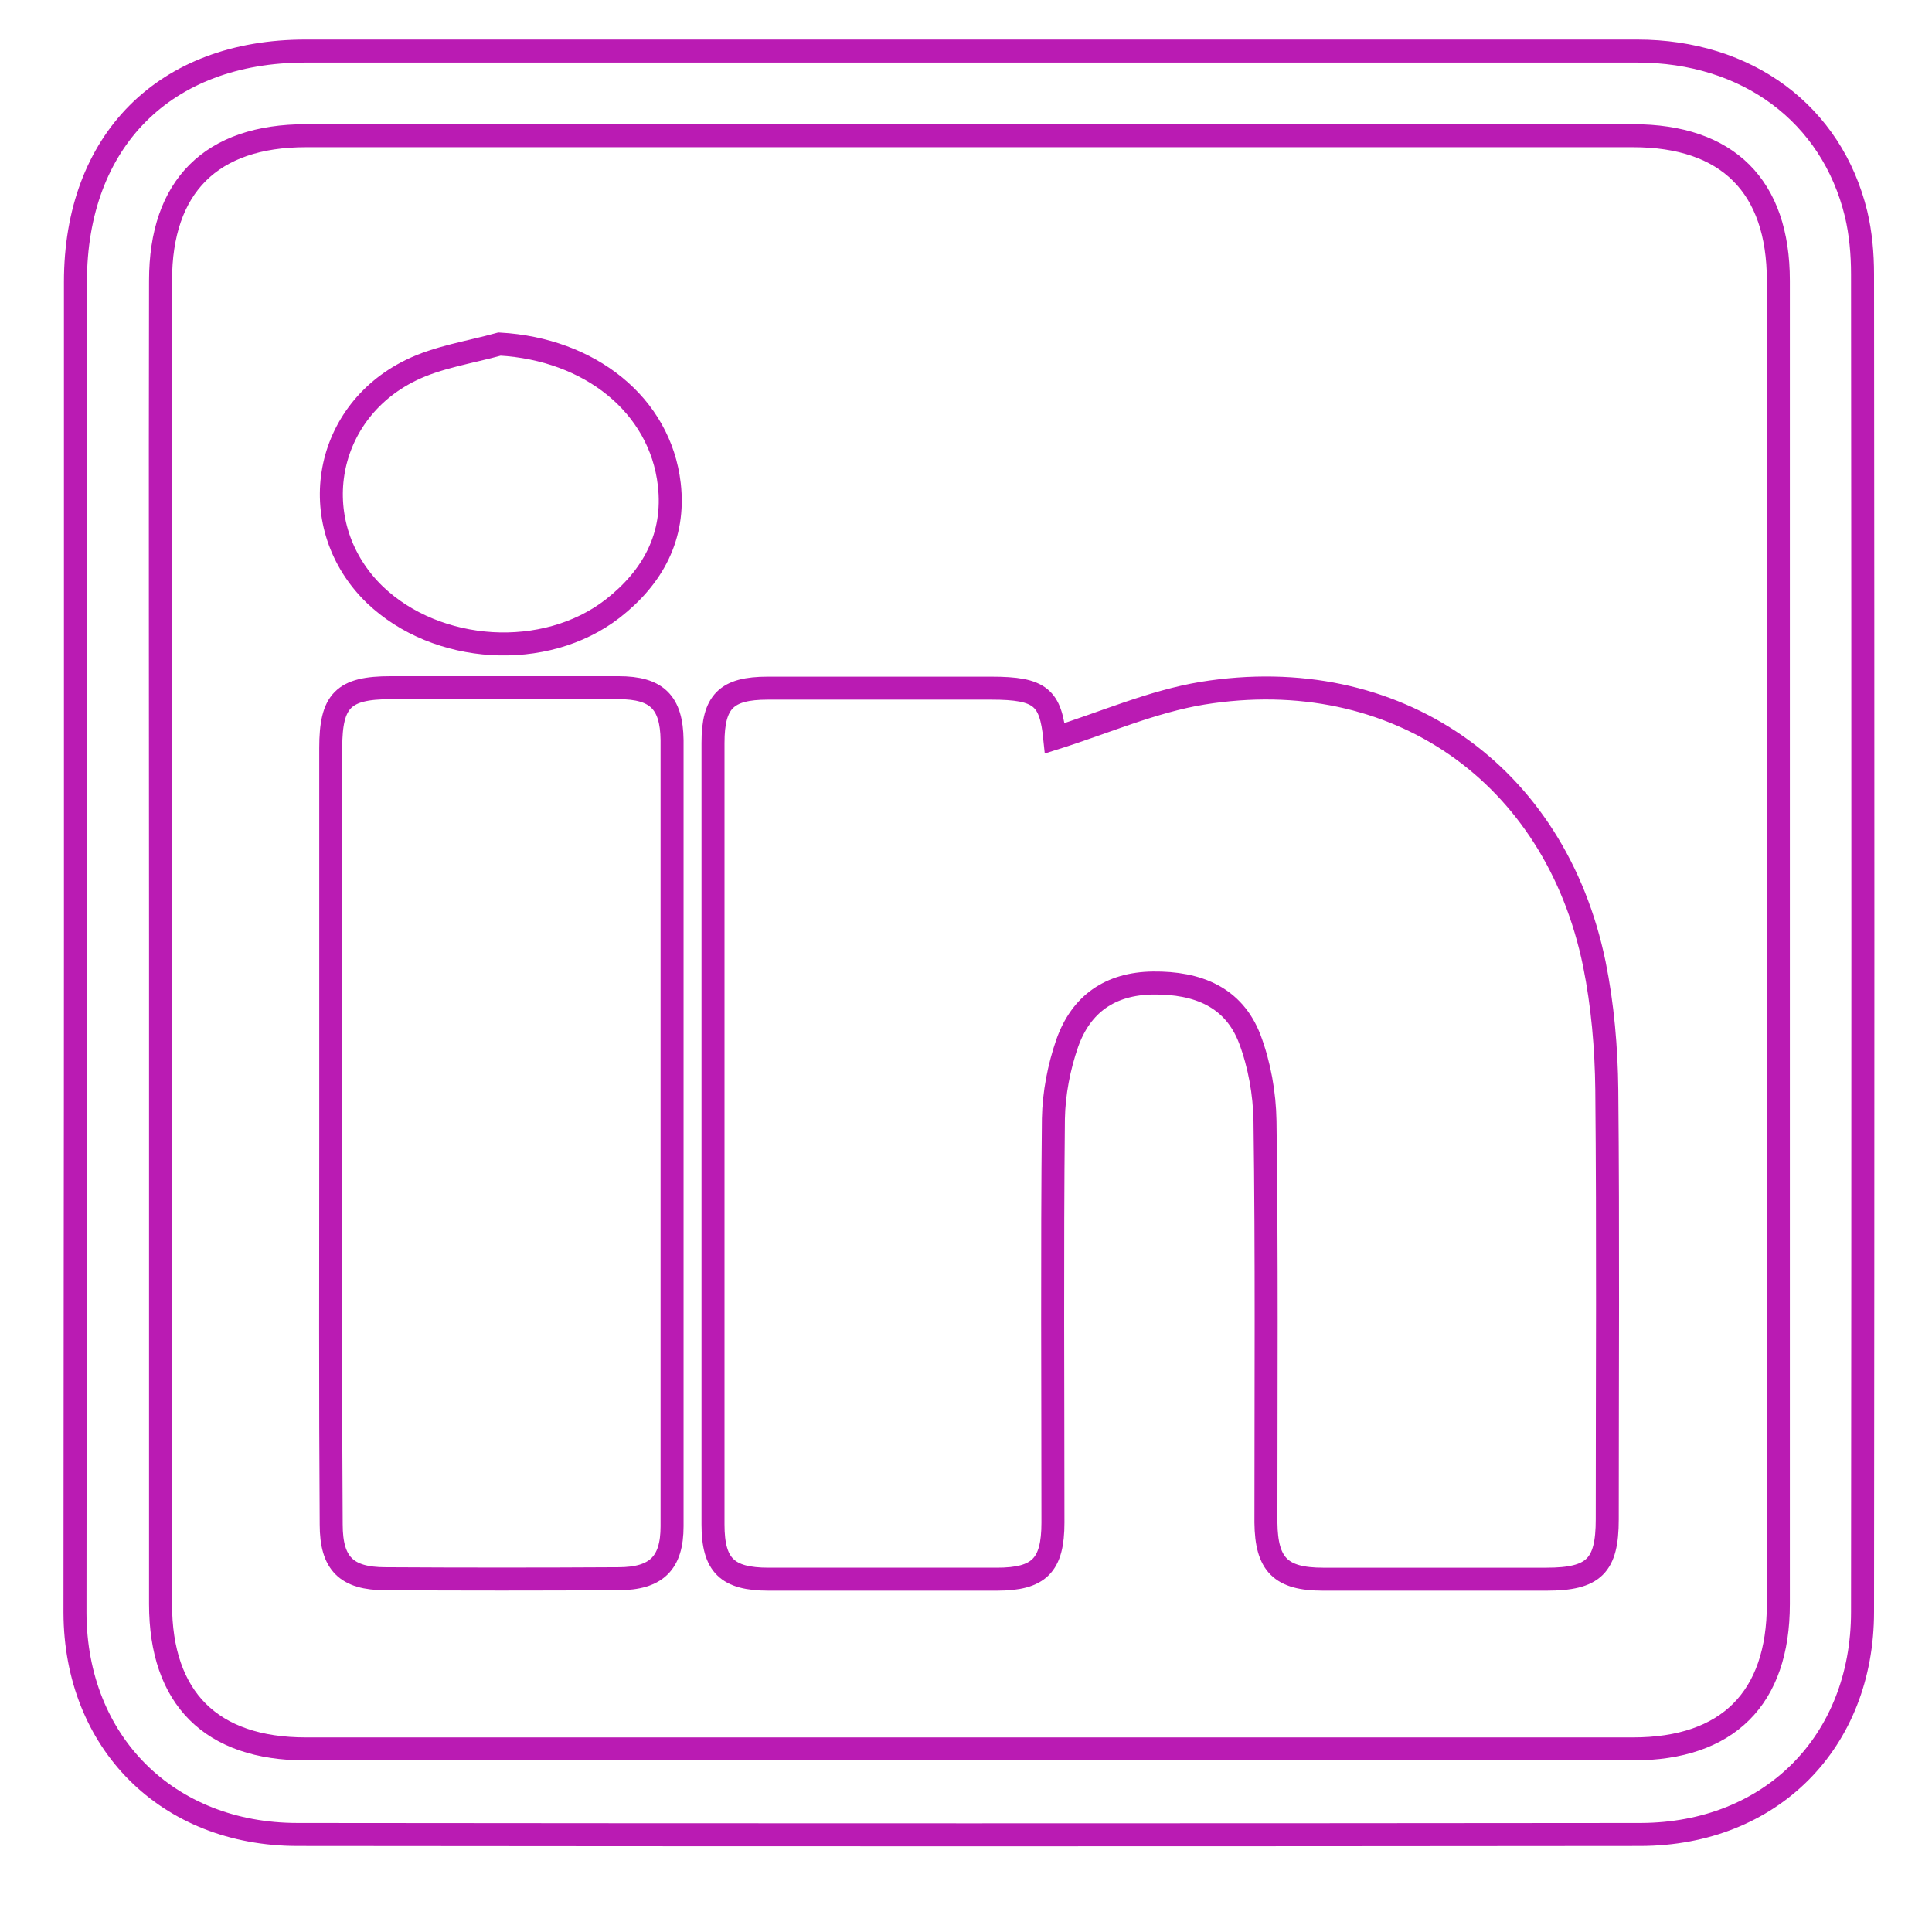 <?xml version="1.0" encoding="utf-8"?>
<!-- Generator: Adobe Illustrator 24.1.0, SVG Export Plug-In . SVG Version: 6.00 Build 0)  -->
<svg version="1.1" id="Layer_1" xmlns="http://www.w3.org/2000/svg" xmlns:xlink="http://www.w3.org/1999/xlink" x="0px" y="0px"
	 viewBox="0 0 42 42" style="enable-background:new 0 0 42 42;" xml:space="preserve">
<style type="text/css">
	.st0{fill:none;stroke:#BA1BB3;stroke-miterlimit:10;}
	.st1{fill:none;stroke:#BA1BB3;stroke-width:0.5;stroke-miterlimit:10;}
</style>
<g>
	<g>
		<path class="st0" d="M-106.29,1.65c6.19,0,12.39,0,18.58,0c0.12,0.02,0.24,0.05,0.36,0.07c1.04,0.11,2.06,0.34,3,0.79
			c4.09,1.93,6.29,5.17,6.35,9.7c0.08,5.65,0.02,11.3,0.02,16.95c0,2.19-0.59,4.22-1.86,6c-2.16,3.03-5.13,4.54-8.84,4.55
			c-5.55,0.01-11.1,0.01-16.65,0c-0.71,0-1.45-0.04-2.14-0.19c-4.31-0.95-7.07-3.57-8.25-7.83c-0.15-0.56-0.21-1.14-0.31-1.71
			c0-6.19,0-12.39,0-18.58c0.06-0.39,0.1-0.78,0.19-1.17c0.97-4.31,3.58-7.08,7.84-8.26C-107.44,1.81-106.86,1.75-106.29,1.65z
			 M-81.34,20.71c0-2.76,0-5.52,0-8.29c0-0.87-0.09-1.73-0.38-2.56c-1.07-3.01-3.67-4.84-6.94-4.85c-5.55-0.01-11.1-0.02-16.65,0.01
			c-0.83,0-1.69,0.12-2.48,0.38c-3.04,1.02-4.86,3.66-4.86,6.95c-0.01,5.54-0.02,11.07,0.01,16.61c0,0.83,0.12,1.7,0.38,2.48
			c1.01,3.03,3.64,4.86,6.91,4.87c5.57,0.01,11.15,0.01,16.72,0c2.48,0,4.48-1,5.96-3c0.95-1.29,1.33-2.77,1.33-4.36
			C-81.35,26.21-81.34,23.46-81.34,20.71z"/>
		<path class="st0" d="M-97,30.48c-5.39-0.01-9.82-4.44-9.8-9.82c0.02-5.4,4.46-9.82,9.83-9.79c5.39,0.03,9.78,4.42,9.78,9.8
			C-87.18,26.06-91.62,30.49-97,30.48z M-90.57,20.69c0.02-3.53-2.86-6.42-6.41-6.44c-3.53-0.02-6.42,2.85-6.44,6.41
			c-0.02,3.53,2.85,6.42,6.41,6.44C-93.48,27.12-90.59,24.24-90.57,20.69z"/>
		<path class="st0" d="M-86.78,8.02c1.36,0,2.5,1.13,2.48,2.48c-0.02,1.35-1.13,2.45-2.47,2.45c-1.36,0-2.5-1.14-2.48-2.48
			C-89.24,9.12-88.13,8.02-86.78,8.02z"/>
	</g>
</g>
<g>
	<g>
		<path class="st0" d="M-56.95,19.63c0.1-0.72,0.19-1.45,0.3-2.17c0.46-2.83,1.54-5.41,3.16-7.76c2.45-3.56,5.73-6.06,9.79-7.51
			c2.76-0.98,5.61-1.26,8.52-0.99c3.63,0.34,6.89,1.62,9.81,3.79c3.55,2.64,5.94,6.09,7.21,10.33c0.81,2.72,0.99,5.49,0.59,8.3
			c-0.77,5.53-3.51,9.9-7.91,13.26c-1.59,1.22-3.39,2.09-5.29,2.74c-0.87,0.3-1.46-0.12-1.47-1.04c-0.01-1.71,0-3.43,0-5.14
			c0-0.85-0.05-1.71-0.42-2.49c-0.22-0.46-0.52-0.88-0.79-1.31c0.72-0.13,1.51-0.23,2.27-0.43c2.02-0.52,3.82-1.41,5.04-3.18
			c0.89-1.29,1.3-2.76,1.48-4.3c0.14-1.17,0.18-2.34-0.05-3.5c-0.25-1.29-0.81-2.44-1.67-3.43c-0.16-0.18-0.18-0.33-0.11-0.55
			c0.57-1.63,0.35-3.22-0.25-4.79c-0.04-0.1-0.2-0.19-0.32-0.2c-0.69-0.1-1.34,0.1-1.94,0.38c-1,0.47-1.96,1.01-2.95,1.5
			c-0.18,0.09-0.42,0.14-0.6,0.1c-3.08-0.77-6.16-0.77-9.25,0c-0.18,0.05-0.44-0.01-0.6-0.11c-1.26-0.8-2.58-1.44-4.03-1.82
			c-0.02-0.01-0.05-0.02-0.07-0.02c-0.92-0.19-1.09-0.09-1.35,0.82c-0.41,1.41-0.48,2.81,0.01,4.21c0.04,0.11,0,0.31-0.08,0.4
			c-1.66,1.89-2.04,4.12-1.81,6.53c0.13,1.41,0.47,2.76,1.1,4.03c0.89,1.79,2.4,2.88,4.22,3.51c1.08,0.38,2.24,0.53,3.37,0.79
			c0.06,0.01,0.12,0.02,0.13,0.02c-0.29,0.52-0.59,1.04-0.86,1.57c-0.09,0.18-0.16,0.39-0.17,0.59c-0.02,0.42-0.24,0.61-0.61,0.71
			c-1.25,0.34-2.5,0.56-3.69-0.18c-0.63-0.39-1.1-0.93-1.47-1.56c-0.57-0.97-1.37-1.68-2.45-2c-0.4-0.12-0.86-0.09-1.28-0.06
			c-0.26,0.02-0.35,0.23-0.17,0.45c0.18,0.22,0.35,0.47,0.58,0.6c1.06,0.62,1.66,1.59,2.13,2.66c0.27,0.61,0.53,1.22,1.05,1.69
			c0.83,0.75,1.83,1.03,2.91,1.08c0.93,0.04,1.87,0.01,2.86,0.01c0,0.56,0,1.21,0,1.87c0,0.5,0.02,1,0.02,1.51
			c0,0.93-0.61,1.37-1.49,1.08c-2.92-1-5.5-2.57-7.66-4.78c-2.09-2.15-3.69-4.62-4.68-7.46c-0.56-1.61-0.88-3.27-1.01-4.98
			c-0.01-0.15-0.04-0.3-0.06-0.45C-56.95,21.17-56.95,20.4-56.95,19.63z"/>
	</g>
</g>
<g>
	<g>
		<path class="st1" d="M1.64,20.46c0-4.78,0-9.56,0-14.33c0-3.07,1.94-5.02,5-5.02c9.65,0,19.3,0,28.95,0
			c2.39,0,4.23,1.36,4.76,3.54c0.1,0.42,0.14,0.87,0.14,1.31c0.01,9.69,0.01,19.38,0,29.08c0,2.83-1.99,4.83-4.82,4.84
			c-9.73,0.01-19.47,0.01-29.2,0c-2.83,0-4.83-2-4.84-4.82C1.63,30.18,1.64,25.32,1.64,20.46z M3.49,20.43c0,4.81,0,9.63,0,14.44
			c0,2.05,1.1,3.15,3.16,3.15c9.62,0,19.23,0,28.85,0c2.06,0,3.16-1.1,3.16-3.15c0-9.59,0-19.18,0-28.77c0-2.05-1.1-3.15-3.16-3.15
			c-9.62,0-19.23,0-28.85,0c-2.06,0-3.16,1.1-3.16,3.15C3.48,10.88,3.49,15.66,3.49,20.43z"/>
		<path class="st1" d="M22.93,16.05c1.08-0.34,2.12-0.8,3.21-0.98c4.2-0.68,7.67,1.74,8.52,5.89c0.18,0.89,0.26,1.82,0.27,2.73
			c0.03,3.11,0.01,6.23,0.01,9.34c0,1.01-0.29,1.3-1.32,1.3c-1.62,0-3.24,0-4.86,0c-0.92,0-1.23-0.32-1.24-1.23
			c0-2.91,0.02-5.82-0.02-8.73c-0.01-0.6-0.12-1.22-0.33-1.78c-0.35-0.92-1.14-1.23-2.1-1.22c-0.94,0.01-1.57,0.46-1.87,1.31
			c-0.18,0.52-0.29,1.09-0.3,1.64c-0.03,2.93-0.01,5.85-0.01,8.78c0,0.93-0.3,1.23-1.22,1.23c-1.65,0-3.31,0-4.96,0
			c-0.9,0-1.21-0.3-1.21-1.19c0-5.66,0-11.33,0-16.99c0-0.9,0.29-1.19,1.19-1.19c1.62,0,3.24,0,4.86,0
			C22.62,14.96,22.84,15.16,22.93,16.05z"/>
		<path class="st1" d="M7.19,24.63c0-2.79,0-5.58,0-8.37c0-1.03,0.27-1.31,1.3-1.31c1.65,0,3.31,0,4.96,0
			c0.83,0,1.15,0.32,1.16,1.14c0,5.7,0,11.39,0,17.09c0,0.8-0.34,1.14-1.17,1.14c-1.69,0.01-3.38,0.01-5.06,0
			c-0.85,0-1.18-0.33-1.18-1.18C7.18,30.31,7.19,27.47,7.19,24.63z"/>
		<path class="st1" d="M10.86,7.48c1.96,0.11,3.49,1.32,3.69,3.05c0.13,1.13-0.36,2.02-1.23,2.7c-1.47,1.14-3.82,0.99-5.17-0.3
			C6.62,11.45,6.99,9,8.93,8.05C9.52,7.76,10.21,7.66,10.86,7.48z"/>
	</g>
</g>
<g>
	<g>
		<path class="st1" d="M60.5,35.82c5.9,0.65,10.96-1.34,14.31-4.01c-4.45-0.35-7.45-2.62-9.08-6.82c1.5,0.27,2.93,0.23,4.4-0.15
			c-2.99-0.72-5.22-2.37-6.66-5.05c-0.77-1.44-1.12-2.99-1.12-4.66c1.37,0.74,2.8,1.15,4.38,1.22c-0.35-0.27-0.66-0.49-0.95-0.75
			c-1.71-1.51-2.79-3.39-3.19-5.64c-0.4-2.27-0.04-4.42,1.05-6.45c0.11-0.2,0.11-0.2,0.26-0.03c1.65,2,3.54,3.73,5.67,5.19
			c2.3,1.58,4.78,2.79,7.45,3.62c1.7,0.53,3.44,0.9,5.21,1.08c0.48,0.05,0.95,0.1,1.43,0.12c0.15,0.01,0.19-0.02,0.16-0.18
			c-0.6-3.23,0.13-6.11,2.33-8.58c1.59-1.78,3.6-2.84,5.96-3.12c3.14-0.37,5.88,0.54,8.15,2.76c0.18,0.18,0.33,0.22,0.58,0.16
			c1.99-0.44,3.88-1.17,5.65-2.19c0.05-0.03,0.11-0.06,0.21-0.11c-0.77,2.3-2.16,4.05-4.16,5.35c1.89-0.21,3.69-0.72,5.47-1.5
			c-0.25,0.41-0.52,0.76-0.79,1.11c-1.13,1.46-2.44,2.74-3.92,3.84c-0.12,0.09-0.16,0.18-0.16,0.33c0.17,4.46-0.75,8.71-2.59,12.76
			c-1.31,2.88-3.05,5.48-5.24,7.78c-2.02,2.12-4.33,3.87-6.93,5.22c-2.37,1.24-4.88,2.07-7.5,2.56c-1.26,0.23-2.53,0.37-3.8,0.44
			c-0.95,0.05-1.89,0.06-2.84,0.02c-2.29-0.09-4.54-0.46-6.74-1.12c-2.4-0.72-4.67-1.74-6.79-3.07c-0.06-0.04-0.13-0.08-0.19-0.13
			C60.51,35.85,60.51,35.83,60.5,35.82z"/>
	</g>
</g>
</svg>
